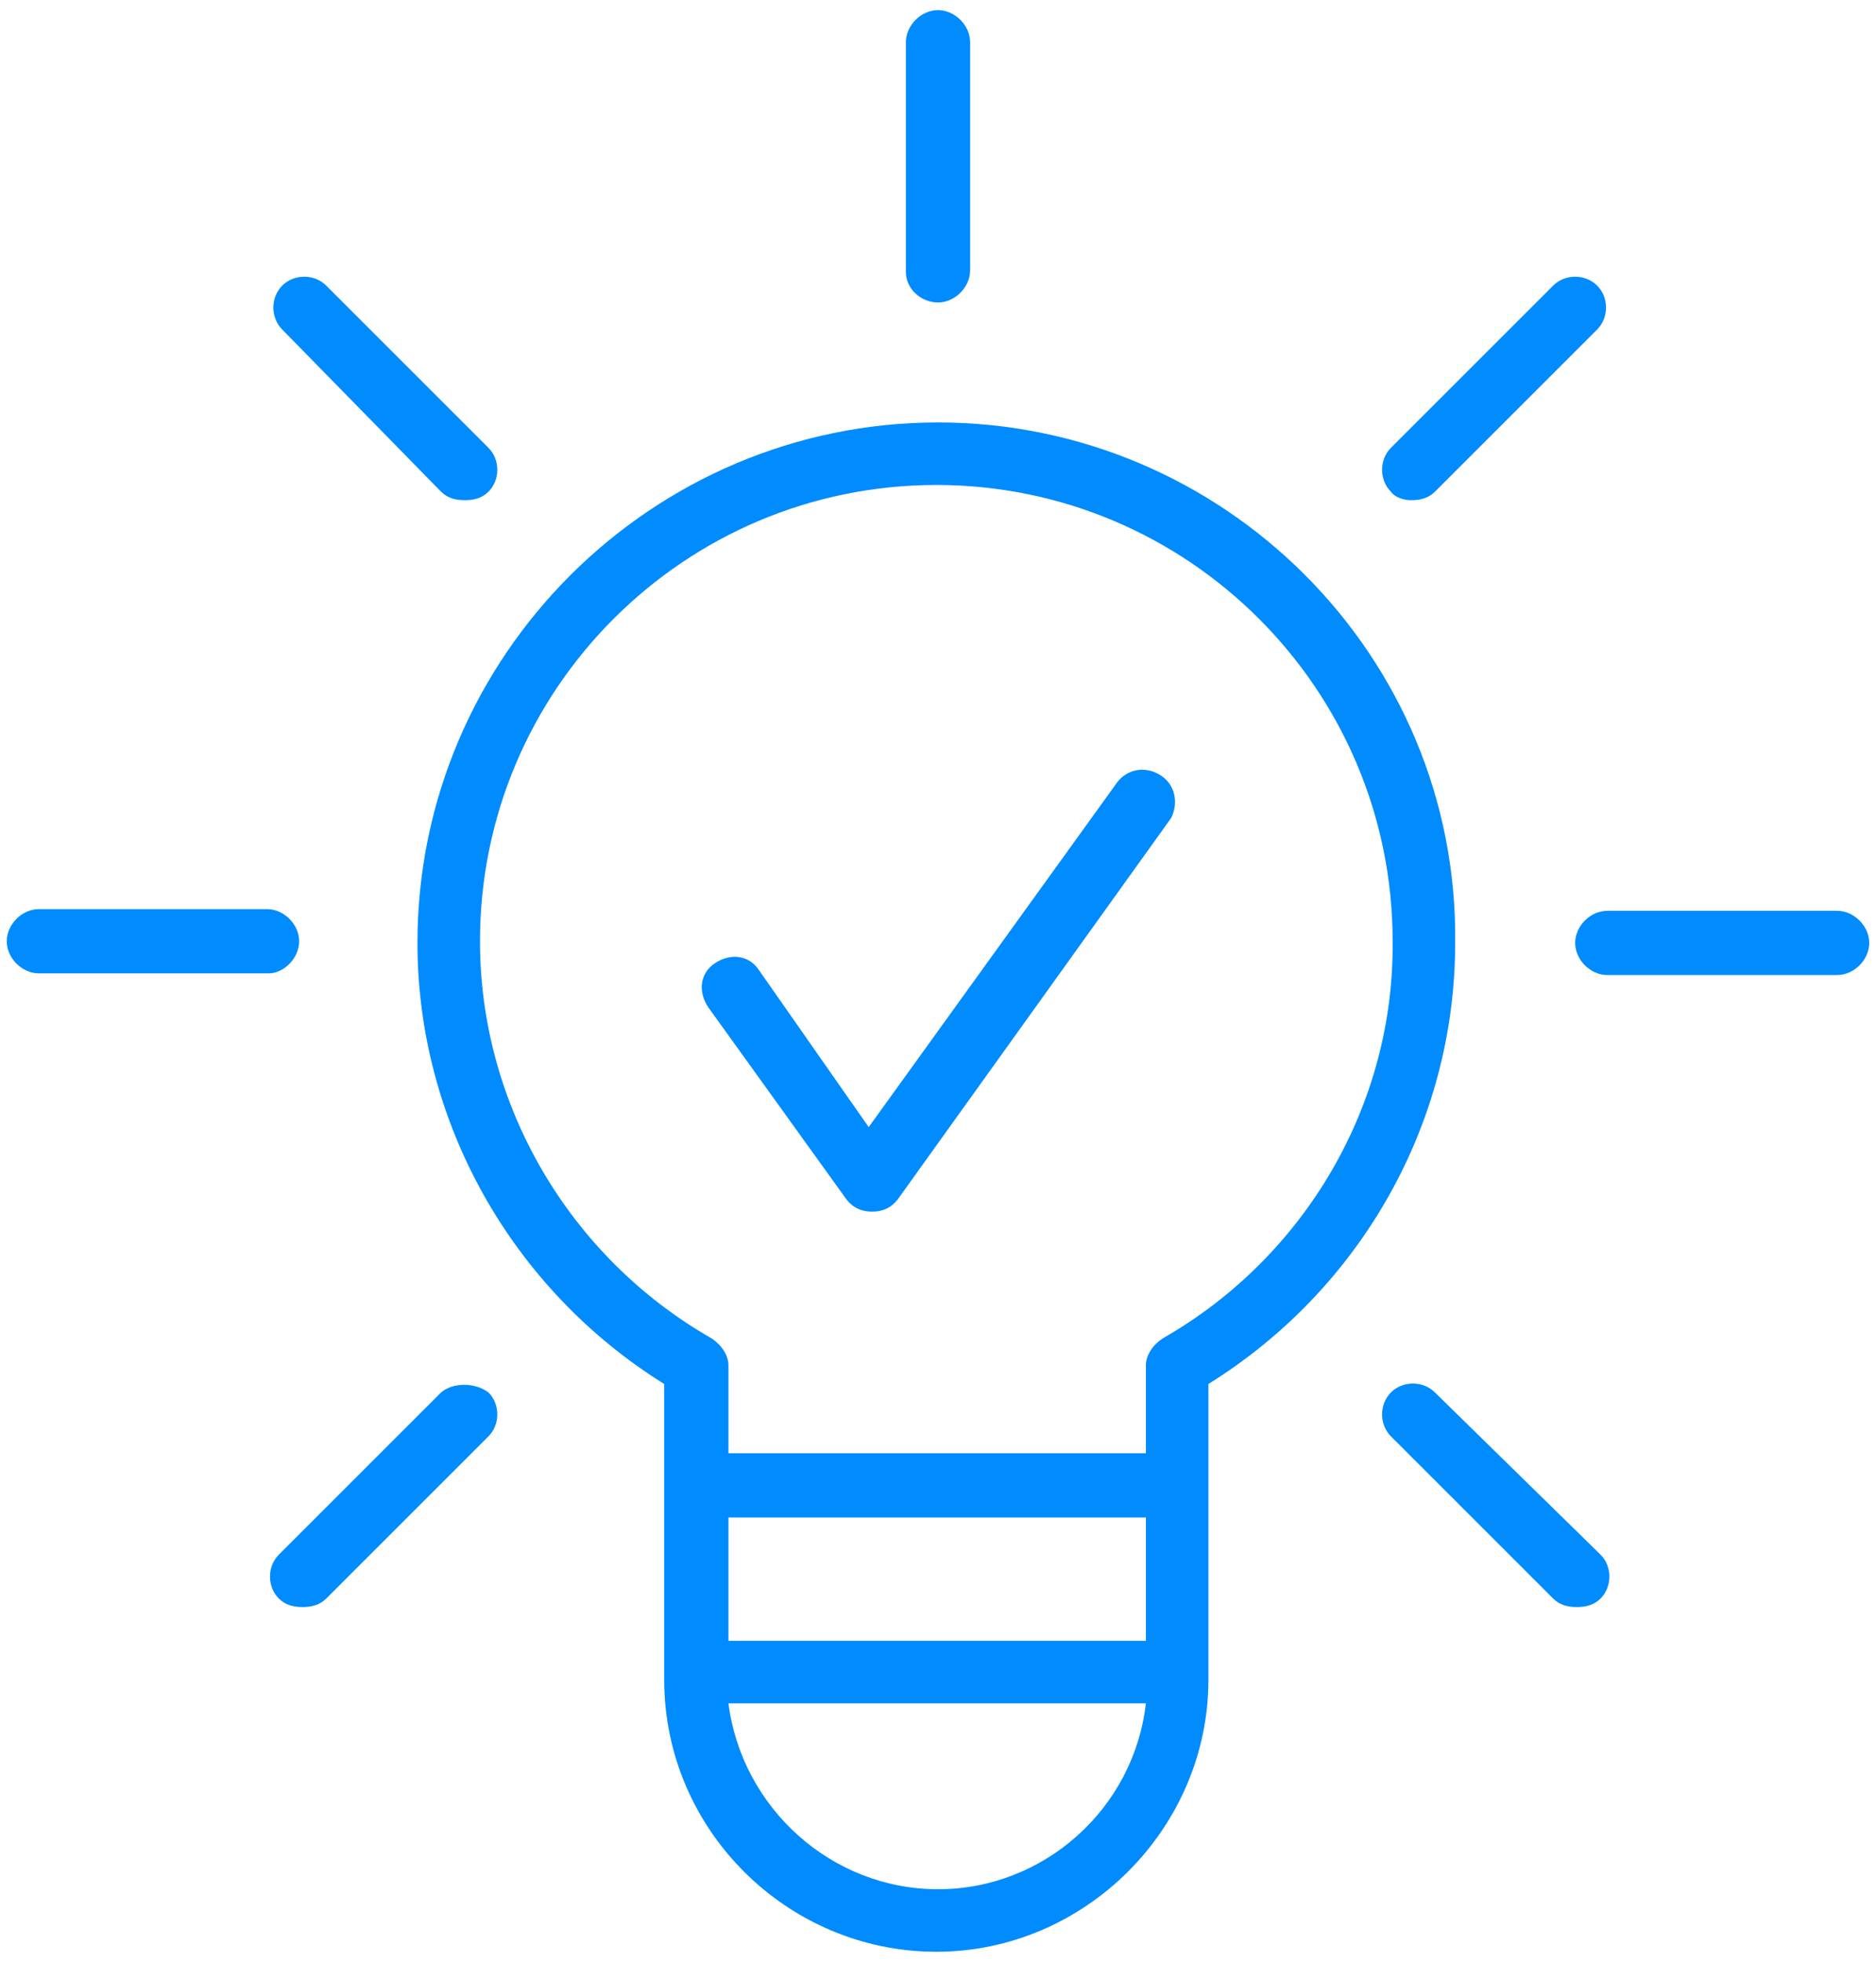 <?xml version="1.0" encoding="utf-8"?>
<!-- Generator: Adobe Illustrator 22.0.0, SVG Export Plug-In . SVG Version: 6.00 Build 0)  -->
<svg version="1.1" id="Capa_1" xmlns="http://www.w3.org/2000/svg" xmlns:xlink="http://www.w3.org/1999/xlink" x="0px" y="0px"
	 viewBox="0 0 111 116.1" style="enable-background:new 0 0 111 116.1;" xml:space="preserve">
<style type="text/css">
	.st0{fill:#008BFF;}
</style>
<g>
	<path class="st0" d="M55.5,25c-16.9,0-30.8,13.8-30.8,30.8c0,10.6,5.6,20.5,14.6,26.1v17.5c0,8.9,7.3,16.1,16.1,16.1
		c8.8,0,16.1-7.3,16.1-16.1V81.9c9-5.6,14.6-15.4,14.6-26.1C86.3,38.8,72.4,25,55.5,25z M67.9,97.1H43.1v-7.3h24.7V97.1z
		 M55.5,111.8c-6.3,0-11.6-4.8-12.4-11h24.7C67.1,107,61.8,111.8,55.5,111.8z M68.8,79.2c-0.6,0.4-1,1-1,1.6V86H43.1v-5.2
		c0-0.6-0.4-1.2-1-1.6c-8.4-4.8-13.7-13.8-13.7-23.5c0-14.9,12.1-27,27-27s27,12.1,27,27C82.5,65.4,77.2,74.4,68.8,79.2z"/>
	<path class="st0" d="M68.7,45.9c-0.9-0.6-2-0.4-2.6,0.4L51.4,66.7l-6.5-9.3c-0.6-0.9-1.7-1-2.6-0.4c-0.9,0.6-1,1.7-0.4,2.6
		l8.2,11.4c0.4,0.5,0.9,0.7,1.5,0.7c0.6,0,1.1-0.2,1.5-0.7l16.2-22.6C69.7,47.6,69.6,46.5,68.7,45.9z"/>
	<path class="st0" d="M55.5,17.9c1,0,1.9-0.9,1.9-1.9V2.5c0-1-0.9-1.9-1.9-1.9s-1.9,0.9-1.9,1.9v13.6C53.6,17.1,54.5,17.9,55.5,17.9
		z"/>
	<path class="st0" d="M26.1,29.1c0.4,0.4,0.9,0.5,1.4,0.5c0.5,0,1-0.1,1.4-0.5c0.7-0.7,0.7-1.9,0-2.6l-9.6-9.6
		c-0.7-0.7-1.9-0.7-2.6,0c-0.7,0.7-0.7,1.9,0,2.6L26.1,29.1z"/>
	<path class="st0" d="M84.9,82.4c-0.7-0.7-1.9-0.7-2.6,0c-0.7,0.7-0.7,1.9,0,2.6l9.6,9.6c0.4,0.4,0.9,0.5,1.4,0.5
		c0.5,0,1-0.1,1.4-0.5c0.7-0.7,0.7-1.9,0-2.6L84.9,82.4z"/>
	<path class="st0" d="M83.5,29.6c0.5,0,1-0.1,1.4-0.5l9.6-9.6c0.7-0.7,0.7-1.9,0-2.6c-0.7-0.7-1.9-0.7-2.6,0l-9.6,9.6
		c-0.7,0.7-0.7,1.9,0,2.6C82.5,29.4,83,29.6,83.5,29.6z"/>
	<path class="st0" d="M26.1,82.4l-9.6,9.6c-0.7,0.7-0.7,1.9,0,2.6c0.4,0.4,0.9,0.5,1.4,0.5c0.5,0,1-0.1,1.4-0.5l9.6-9.6
		c0.7-0.7,0.7-1.9,0-2.6C28.1,81.8,26.8,81.8,26.1,82.4z"/>
	<path class="st0" d="M108.7,53.9H95.1c-1,0-1.9,0.9-1.9,1.9c0,1,0.9,1.9,1.9,1.9h13.6c1,0,1.9-0.9,1.9-1.9
		C110.6,54.8,109.7,53.9,108.7,53.9z"/>
	<path class="st0" d="M17.7,55.7c0-1-0.9-1.9-1.9-1.9H2.3c-1,0-1.9,0.9-1.9,1.9c0,1,0.9,1.9,1.9,1.9h13.6
		C16.8,57.6,17.7,56.7,17.7,55.7z"/>
</g>
</svg>
